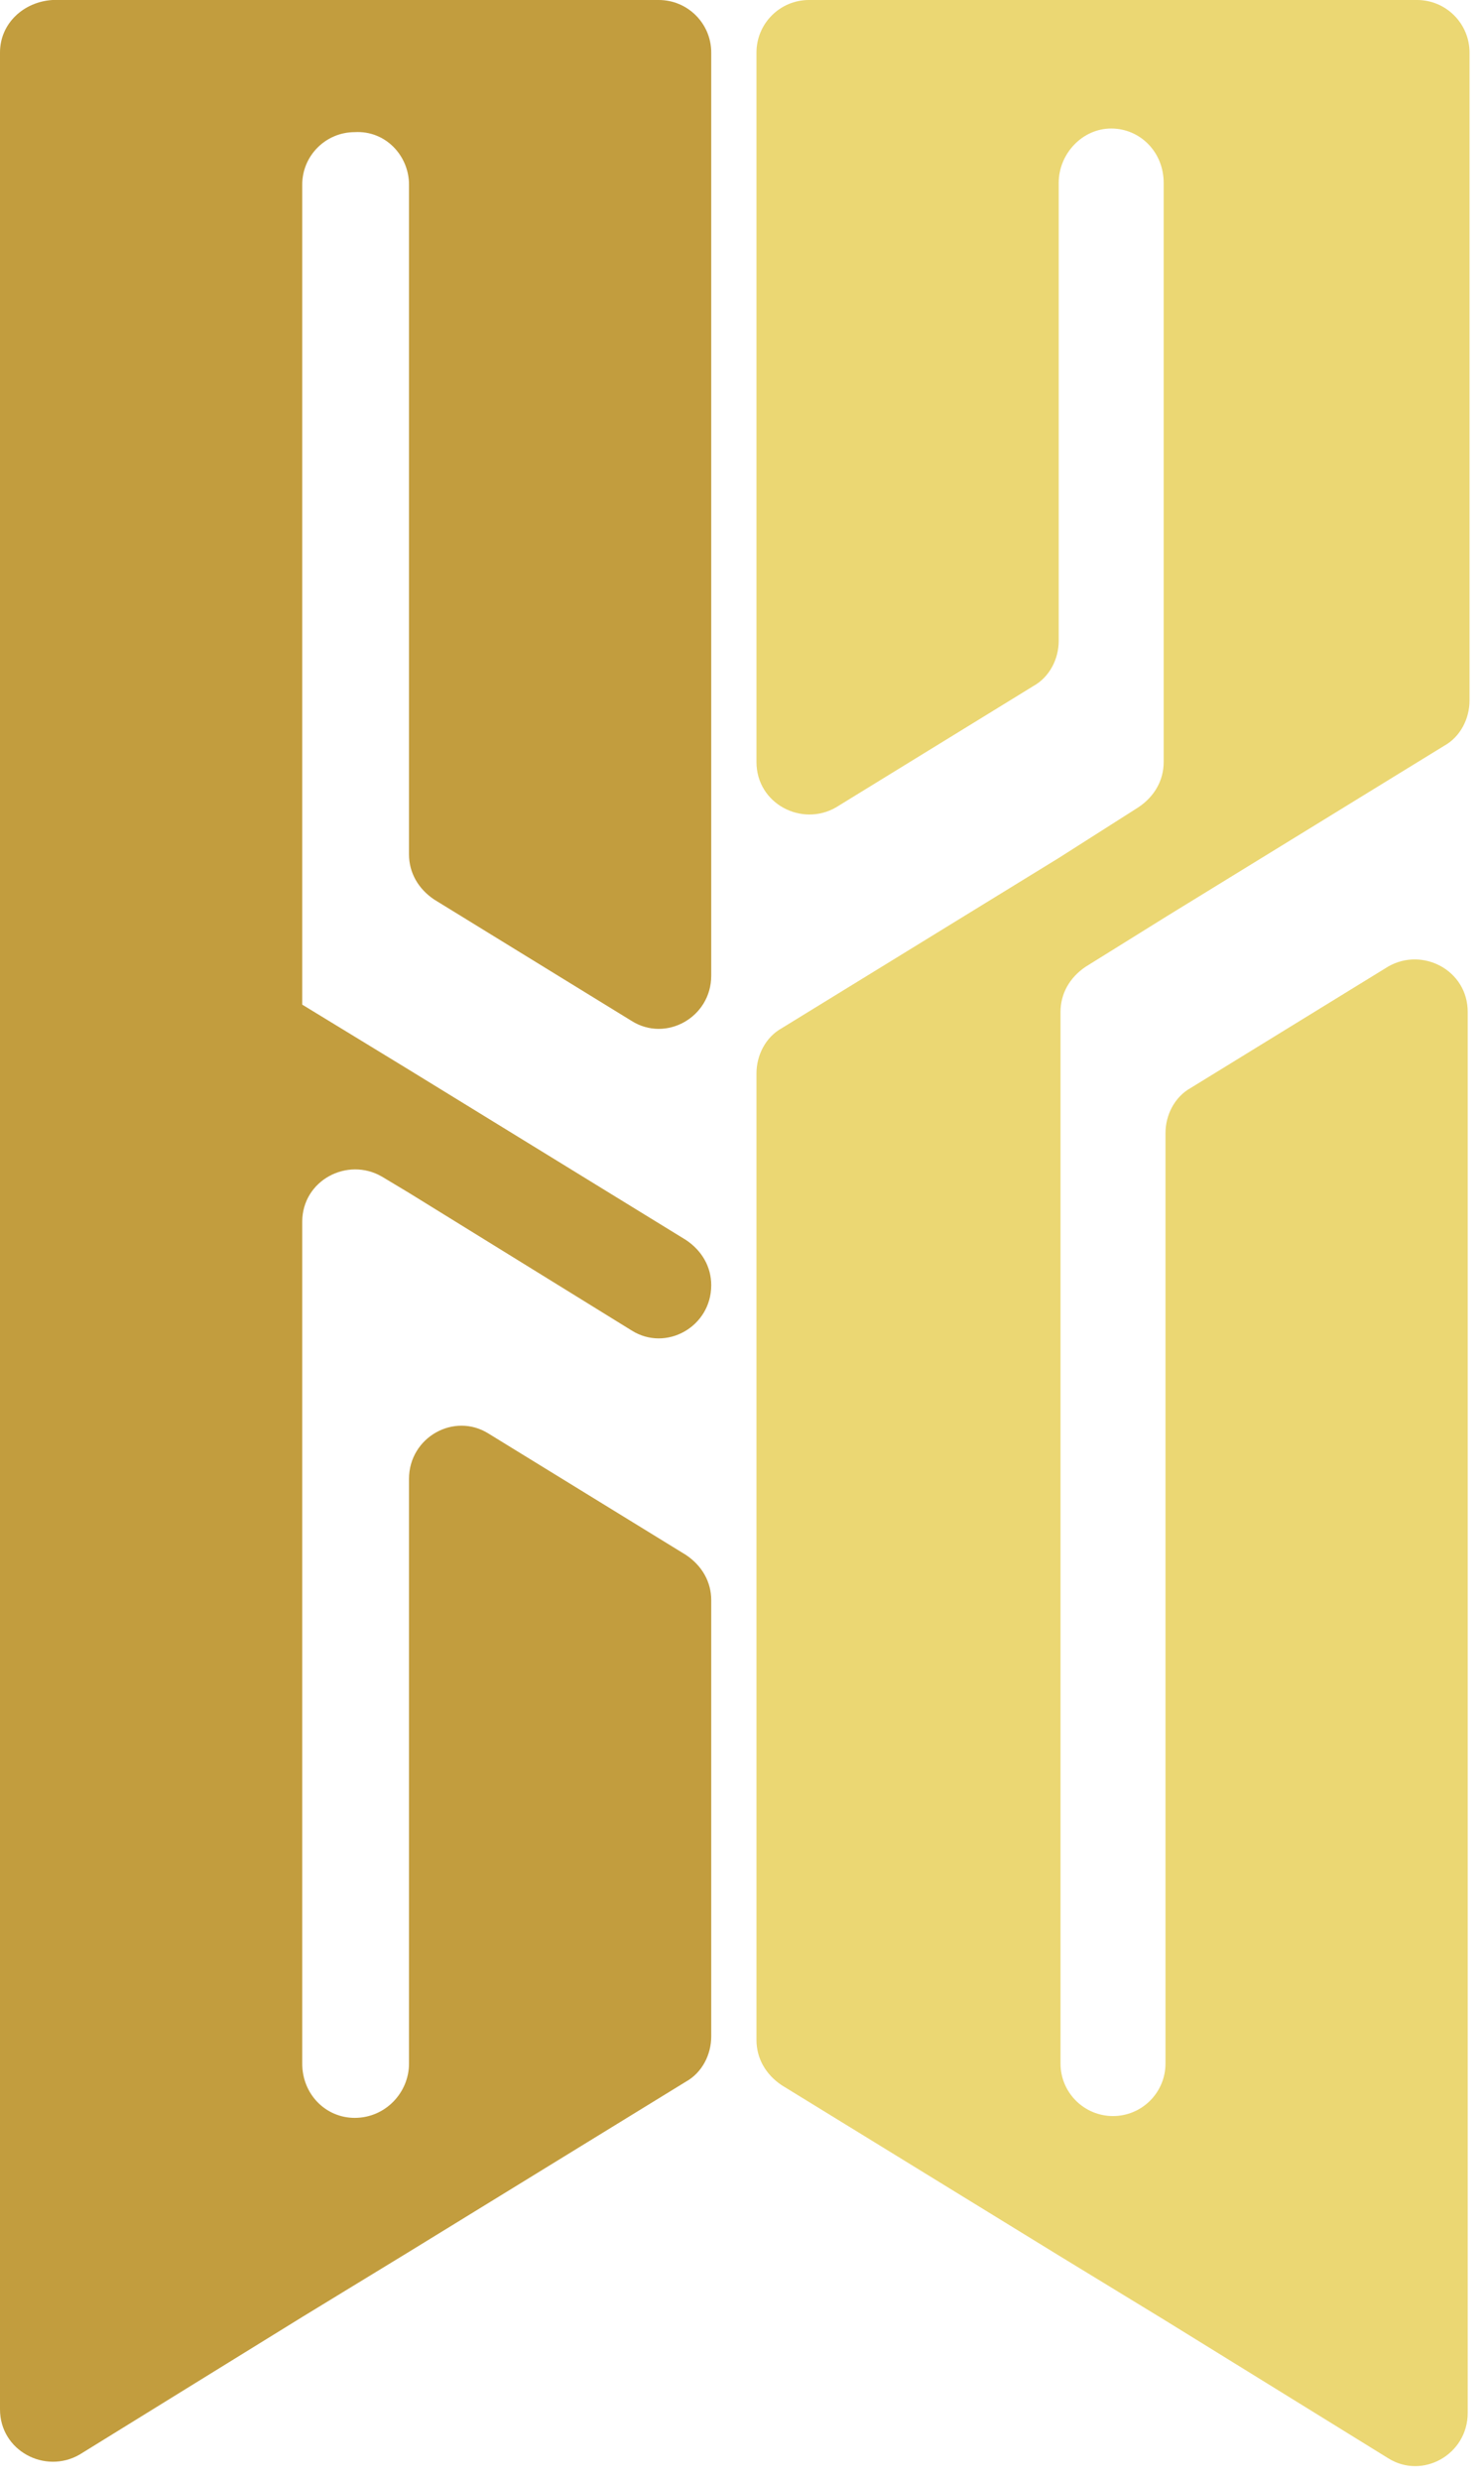 <svg width="82" height="137" viewBox="0 0 82 137" fill="none" xmlns="http://www.w3.org/2000/svg">
<path fill-rule="evenodd" clip-rule="evenodd" d="M22.6 10.2V43.4V47.2C22.6 48.2 23.1 49.1 24 49.7L34.9 56.4C36.8 57.6 39.3 56.2 39.3 53.9V16.8V3.7V2.9C39.3 1.3 38 0 36.4 0H22.6H16.7H2.9C1.3 0.1 0 1.3 0 2.9V34.8V45.3V52.1V62.5V133.1C0 135.4 2.5 136.7 4.4 135.6L16.7 128L22.6 124.4L37.9 115C38.8 114.5 39.3 113.5 39.3 112.5V88.4C39.3 87.4 38.8 86.5 37.9 85.9L27 79.2C25.1 78 22.6 79.4 22.6 81.7V114C22.6 115.6 21.3 117 19.6 117C18 117 16.7 115.7 16.7 114V72.8V67.5C16.7 65.2 19.2 63.9 21.1 65L22.6 65.9L34.9 73.5C36.8 74.7 39.3 73.3 39.3 71C39.3 70 38.8 69.1 37.9 68.5L22.6 59.1L16.7 55.5V53.2V45.1V43.3V10.2C16.7 8.6 18 7.3 19.6 7.3C21.3 7.2 22.6 8.6 22.6 10.2Z" fill="#C29D3E"/>
<path fill-rule="evenodd" clip-rule="evenodd" d="M58.5 47.4L43.2 56.8C42.3 57.3 41.8 58.3 41.8 59.3V64.5V75V112.7C41.8 113.7 42.3 114.6 43.2 115.2L58.5 124.6L64.4 128.2L76.7 135.8C78.6 137 81.1 135.6 81.1 133.3V55.9C81.1 53.6 78.6 52.3 76.7 53.4L65.8 60.1C64.9 60.6 64.4 61.6 64.4 62.6V114C64.4 115.6 63.1 116.9 61.5 116.9C59.9 116.9 58.6 115.6 58.6 114V64.7V55.9C58.6 54.9 59.1 54 60 53.4L64.5 50.6L79.8 41.2C80.7 40.7 81.2 39.7 81.2 38.7V33.5V23.1V2.9C81.2 1.3 79.9 0 78.3 0H64.4H58.5H44.7C43.1 0 41.8 1.3 41.8 2.9V3.6V11.4V42.1C41.8 44.4 44.3 45.7 46.2 44.6L57.1 37.9C58 37.4 58.5 36.4 58.5 35.4V10.1C58.5 8.5 59.8 7.1 61.4 7.1C63 7.1 64.3 8.4 64.3 10.1V33.3V42.1C64.3 43.1 63.8 44 62.9 44.6L58.5 47.4Z" fill="#EBD773"/>
</svg>
